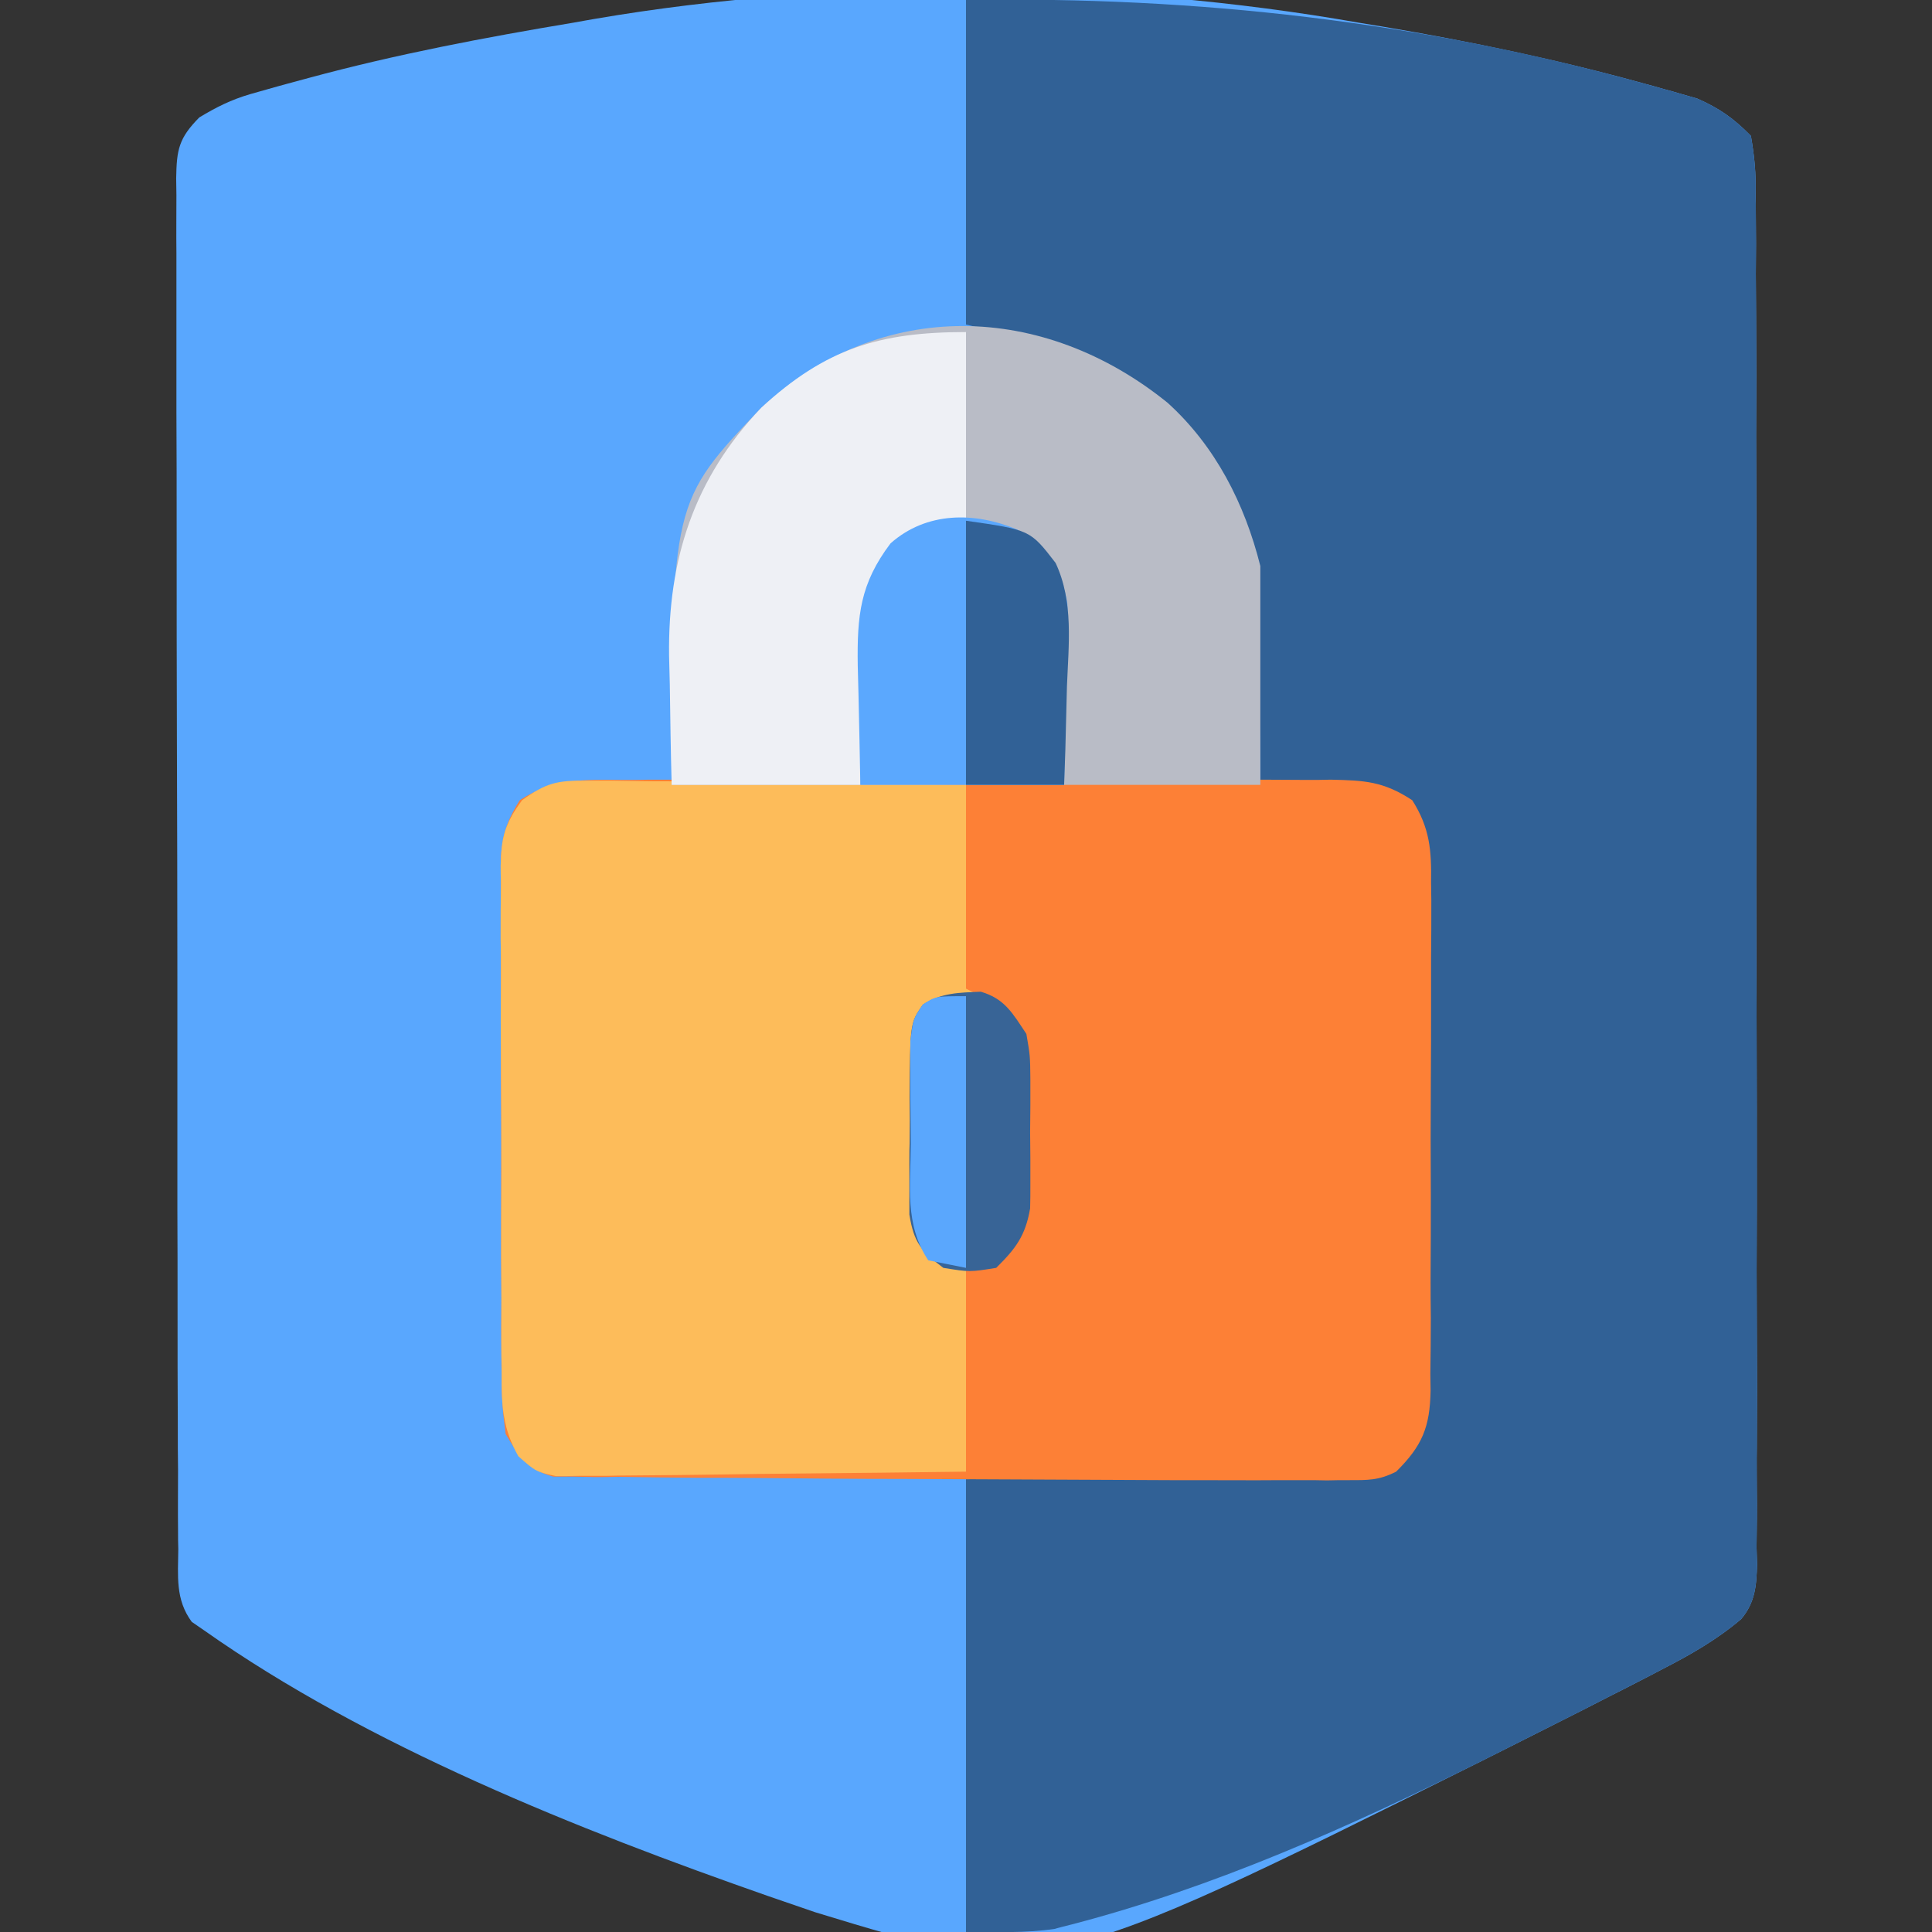 <?xml version="1.0" encoding="UTF-8"?>
<svg xmlns="http://www.w3.org/2000/svg" xmlns:xlink="http://www.w3.org/1999/xlink" width="32" height="32" viewBox="0 0 32 32" version="1.1">
<rect x="0" y="0" width="32" height="32" fill="#333333" stroke="none"/>
<g id="surface1">
<path style=" stroke:none;fill-rule:nonzero;fill:rgb(34.902%,65.49%,99.608%);fill-opacity:1;" d="M 22.5 0.375 C 22.633 0.398 22.766 0.418 22.902 0.441 C 24.359 0.688 25.801 0.988 27.227 1.383 C 27.387 1.426 27.387 1.426 27.551 1.473 C 27.652 1.5 27.75 1.527 27.855 1.559 C 27.941 1.582 28.027 1.609 28.113 1.633 C 28.484 1.797 28.715 1.961 29 2.25 C 29.062 2.602 29.086 2.879 29.078 3.23 C 29.082 3.332 29.082 3.43 29.082 3.531 C 29.086 3.867 29.086 4.199 29.082 4.535 C 29.082 4.773 29.086 5.012 29.086 5.254 C 29.09 5.902 29.09 6.551 29.086 7.203 C 29.086 7.746 29.09 8.289 29.09 8.828 C 29.09 10.109 29.09 11.387 29.09 12.668 C 29.086 13.988 29.086 15.309 29.094 16.629 C 29.098 17.762 29.098 18.895 29.098 20.027 C 29.094 20.707 29.094 21.383 29.098 22.059 C 29.102 22.695 29.102 23.332 29.098 23.969 C 29.094 24.203 29.098 24.438 29.098 24.672 C 29.102 24.988 29.098 25.309 29.094 25.629 C 29.098 25.766 29.098 25.766 29.102 25.91 C 29.094 26.262 29.07 26.543 28.84 26.816 C 28.441 27.156 27.996 27.41 27.531 27.648 C 27.395 27.719 27.258 27.793 27.117 27.863 C 26.973 27.938 26.828 28.012 26.68 28.086 C 26.527 28.164 26.375 28.242 26.223 28.32 C 25.773 28.547 25.324 28.773 24.875 29 C 24.754 29.062 24.633 29.121 24.508 29.184 C 17.234 32.812 17.234 32.812 13.5 31.672 C 13.332 31.613 13.168 31.559 13 31.5 C 12.906 31.469 12.812 31.434 12.715 31.402 C 9.59 30.309 6.098 28.922 3.375 27 C 3.309 26.953 3.242 26.91 3.176 26.863 C 2.902 26.492 2.949 26.102 2.953 25.656 C 2.949 25.559 2.949 25.457 2.949 25.355 C 2.945 25.02 2.949 24.688 2.949 24.352 C 2.945 24.113 2.945 23.875 2.945 23.637 C 2.941 22.984 2.941 22.332 2.941 21.68 C 2.941 21.141 2.941 20.594 2.938 20.051 C 2.938 18.77 2.938 17.492 2.938 16.211 C 2.938 14.887 2.934 13.566 2.93 12.242 C 2.926 11.109 2.926 9.973 2.926 8.84 C 2.926 8.16 2.926 7.484 2.922 6.805 C 2.922 6.168 2.922 5.531 2.922 4.895 C 2.922 4.66 2.922 4.426 2.922 4.191 C 2.918 3.871 2.922 3.551 2.922 3.234 C 2.922 3.141 2.918 3.047 2.918 2.953 C 2.926 2.477 2.961 2.289 3.301 1.945 C 3.586 1.773 3.828 1.652 4.145 1.559 C 4.297 1.516 4.297 1.516 4.449 1.473 C 4.555 1.441 4.664 1.414 4.773 1.383 C 4.887 1.352 5.004 1.32 5.121 1.289 C 6.566 0.898 8.027 0.621 9.5 0.375 C 9.617 0.355 9.734 0.332 9.855 0.312 C 13.891 -0.379 18.477 -0.336 22.5 0.375 Z M 22.5 0.375 "/>
<path style=" stroke:none;fill-rule:nonzero;fill:rgb(19.216%,38.039%,58.824%);fill-opacity:1;" d="M 16 0 C 19.828 -0.062 23.531 0.359 27.227 1.383 C 27.332 1.414 27.441 1.441 27.551 1.473 C 27.652 1.5 27.75 1.527 27.855 1.559 C 27.941 1.582 28.027 1.609 28.113 1.633 C 28.484 1.797 28.715 1.961 29 2.25 C 29.062 2.602 29.086 2.879 29.078 3.23 C 29.082 3.332 29.082 3.43 29.082 3.531 C 29.086 3.867 29.086 4.199 29.082 4.535 C 29.082 4.773 29.086 5.012 29.086 5.254 C 29.09 5.902 29.09 6.551 29.086 7.203 C 29.086 7.746 29.09 8.289 29.09 8.828 C 29.09 10.109 29.09 11.387 29.09 12.668 C 29.086 13.988 29.086 15.309 29.094 16.629 C 29.098 17.762 29.098 18.895 29.098 20.027 C 29.094 20.707 29.094 21.383 29.098 22.059 C 29.102 22.695 29.102 23.332 29.098 23.969 C 29.094 24.203 29.098 24.438 29.098 24.672 C 29.102 24.988 29.098 25.309 29.094 25.629 C 29.098 25.719 29.098 25.812 29.102 25.91 C 29.094 26.262 29.07 26.543 28.84 26.816 C 28.441 27.156 27.996 27.41 27.531 27.648 C 27.395 27.719 27.258 27.793 27.117 27.863 C 26.902 27.973 26.902 27.973 26.68 28.086 C 26.527 28.164 26.375 28.242 26.223 28.32 C 25.773 28.547 25.324 28.773 24.875 29 C 24.754 29.062 24.633 29.121 24.508 29.184 C 22.348 30.262 20.09 31.266 17.75 31.875 C 17.656 31.898 17.562 31.922 17.465 31.949 C 16.984 32.02 16.488 32 16 32 C 16 29.523 16 27.051 16 24.5 C 19.398 24.477 19.398 24.477 20.469 24.473 C 20.75 24.473 21.031 24.469 21.309 24.465 C 21.527 24.465 21.527 24.465 21.75 24.465 C 21.891 24.461 22.027 24.461 22.172 24.457 C 22.355 24.457 22.355 24.457 22.539 24.453 C 23.023 24.34 23.203 24.148 23.5 23.75 C 23.562 23.395 23.586 23.113 23.578 22.758 C 23.578 22.66 23.582 22.562 23.582 22.461 C 23.582 22.137 23.582 21.816 23.578 21.492 C 23.578 21.266 23.578 21.043 23.578 20.816 C 23.578 20.348 23.578 19.875 23.574 19.406 C 23.57 18.801 23.57 18.199 23.574 17.594 C 23.574 17.129 23.574 16.668 23.57 16.203 C 23.57 15.98 23.57 15.758 23.574 15.535 C 23.574 15.223 23.57 14.914 23.566 14.602 C 23.566 14.512 23.57 14.418 23.57 14.324 C 23.562 13.891 23.531 13.664 23.262 13.32 C 22.977 13.109 22.836 13.059 22.484 13.047 C 22.344 13.043 22.344 13.043 22.203 13.035 C 22.105 13.035 22.008 13.031 21.906 13.031 C 21.758 13.027 21.758 13.027 21.605 13.02 C 21.363 13.012 21.117 13.004 20.875 13 C 20.875 12.898 20.875 12.797 20.875 12.691 C 20.871 12.309 20.863 11.926 20.855 11.539 C 20.852 11.297 20.852 11.051 20.848 10.805 C 20.812 9.203 20.43 7.914 19.289 6.762 C 18.258 5.824 17.496 5.75 16 5.375 C 16 3.602 16 1.828 16 0 Z M 16 0 "/>
<path style=" stroke:none;fill-rule:nonzero;fill:rgb(99.216%,50.196%,21.176%);fill-opacity:1;" d="M 10.348 12.918 C 10.484 12.918 10.617 12.918 10.758 12.914 C 11.203 12.914 11.652 12.914 12.102 12.918 C 12.414 12.918 12.727 12.914 13.035 12.914 C 13.773 12.914 14.508 12.918 15.246 12.918 C 15.832 12.922 16.418 12.922 17.008 12.918 C 17.816 12.914 18.625 12.914 19.434 12.918 C 19.742 12.918 20.051 12.918 20.359 12.914 C 20.793 12.914 21.223 12.914 21.652 12.918 C 21.781 12.918 21.91 12.918 22.043 12.914 C 22.605 12.926 22.914 12.941 23.391 13.254 C 23.684 13.715 23.711 14.086 23.703 14.617 C 23.703 14.711 23.707 14.812 23.707 14.91 C 23.707 15.234 23.707 15.555 23.703 15.879 C 23.703 16.105 23.703 16.328 23.703 16.555 C 23.703 17.023 23.703 17.492 23.699 17.965 C 23.695 18.566 23.695 19.168 23.699 19.77 C 23.699 20.234 23.699 20.699 23.695 21.16 C 23.695 21.383 23.695 21.605 23.699 21.828 C 23.699 22.141 23.695 22.449 23.691 22.758 C 23.691 22.852 23.695 22.941 23.695 23.035 C 23.684 23.641 23.555 23.949 23.125 24.375 C 22.832 24.523 22.656 24.516 22.328 24.516 C 22.156 24.516 22.156 24.516 21.98 24.52 C 21.855 24.516 21.727 24.516 21.598 24.516 C 21.398 24.516 21.398 24.516 21.195 24.516 C 20.75 24.52 20.309 24.516 19.867 24.516 C 19.641 24.516 19.641 24.516 19.41 24.516 C 18.523 24.512 17.641 24.508 16.758 24.504 C 16.164 24.5 15.574 24.5 14.984 24.496 C 14.16 24.496 13.336 24.488 12.516 24.48 C 12.199 24.477 11.883 24.477 11.566 24.477 C 11.125 24.473 10.684 24.469 10.242 24.461 C 10.109 24.465 9.977 24.465 9.844 24.465 C 9.66 24.461 9.66 24.461 9.477 24.457 C 9.371 24.457 9.266 24.457 9.16 24.457 C 8.727 24.332 8.602 24.133 8.375 23.75 C 8.328 23.402 8.305 23.105 8.309 22.758 C 8.305 22.613 8.305 22.613 8.305 22.461 C 8.301 22.141 8.301 21.816 8.305 21.496 C 8.305 21.273 8.301 21.047 8.301 20.82 C 8.301 20.352 8.301 19.883 8.301 19.41 C 8.305 18.809 8.301 18.207 8.297 17.605 C 8.297 17.141 8.297 16.676 8.297 16.211 C 8.297 15.992 8.297 15.77 8.293 15.547 C 8.293 15.238 8.293 14.926 8.297 14.617 C 8.297 14.523 8.293 14.434 8.293 14.336 C 8.301 13.895 8.371 13.633 8.609 13.254 C 9.18 12.883 9.676 12.914 10.348 12.918 Z M 10.348 12.918 "/>
<path style=" stroke:none;fill-rule:nonzero;fill:rgb(99.216%,73.725%,35.294%);fill-opacity:1;" d="M 9.715 12.93 C 9.855 12.93 9.992 12.93 10.137 12.93 C 10.289 12.934 10.438 12.934 10.594 12.938 C 10.746 12.941 10.902 12.941 11.062 12.941 C 11.469 12.945 11.879 12.949 12.289 12.957 C 12.707 12.965 13.125 12.965 13.543 12.969 C 14.359 12.977 15.18 12.988 16 13 C 16 14.113 16 15.227 16 16.375 C 16.082 16.418 16.164 16.457 16.25 16.5 C 16.039 16.559 16.039 16.559 15.82 16.617 C 15.402 16.703 15.402 16.703 15.25 16.875 C 15.219 17.387 15.223 17.898 15.219 18.414 C 15.219 18.672 15.215 18.93 15.211 19.184 C 15.211 19.348 15.211 19.508 15.207 19.676 C 15.207 19.824 15.207 19.973 15.207 20.125 C 15.219 20.496 15.219 20.496 15.418 20.73 C 15.641 20.898 15.641 20.898 16 21 C 16 22.113 16 23.227 16 24.375 C 15.078 24.387 14.16 24.398 13.242 24.406 C 12.812 24.41 12.387 24.414 11.957 24.422 C 11.465 24.43 10.973 24.434 10.48 24.438 C 10.328 24.438 10.176 24.441 10.02 24.445 C 9.805 24.445 9.805 24.445 9.586 24.445 C 9.461 24.449 9.336 24.449 9.207 24.449 C 8.875 24.375 8.875 24.375 8.586 24.121 C 8.324 23.66 8.305 23.273 8.309 22.758 C 8.309 22.613 8.309 22.613 8.305 22.461 C 8.301 22.141 8.305 21.82 8.305 21.496 C 8.305 21.273 8.301 21.047 8.301 20.824 C 8.301 20.352 8.301 19.883 8.305 19.41 C 8.305 18.809 8.301 18.207 8.297 17.605 C 8.293 17.141 8.293 16.676 8.297 16.211 C 8.297 15.992 8.297 15.77 8.293 15.547 C 8.293 15.238 8.293 14.926 8.297 14.617 C 8.293 14.523 8.293 14.434 8.293 14.336 C 8.301 13.867 8.363 13.641 8.648 13.254 C 9.047 12.965 9.227 12.926 9.715 12.93 Z M 9.715 12.93 "/>
<path style=" stroke:none;fill-rule:nonzero;fill:rgb(72.549%,73.725%,77.647%);fill-opacity:1;" d="M 19.34 6.672 C 20.133 7.391 20.617 8.344 20.875 9.375 C 20.875 10.57 20.875 11.766 20.875 13 C 17.656 13 14.441 13 11.125 13 C 11.125 8.309 11.125 8.309 12.609 6.754 C 14.594 4.918 17.285 5.008 19.34 6.672 Z M 19.34 6.672 "/>
<path style=" stroke:none;fill-rule:nonzero;fill:rgb(93.333%,94.118%,96.078%);fill-opacity:1;" d="M 16 5.5 C 16 6.531 16 7.562 16 8.625 C 15.711 8.707 15.422 8.789 15.125 8.875 C 14.738 9.203 14.535 9.395 14.375 9.875 C 14.355 10.113 14.344 10.355 14.336 10.594 C 14.332 10.723 14.328 10.848 14.32 10.977 C 14.312 11.215 14.312 11.215 14.305 11.461 C 14.285 11.969 14.27 12.477 14.25 13 C 13.219 13 12.188 13 11.125 13 C 11.109 12.445 11.102 11.891 11.094 11.336 C 11.09 11.18 11.086 11.023 11.082 10.863 C 11.062 9.266 11.492 7.926 12.609 6.754 C 13.672 5.773 14.566 5.5 16 5.5 Z M 16 5.5 "/>
<path style=" stroke:none;fill-rule:nonzero;fill:rgb(35.686%,65.882%,99.608%);fill-opacity:1;" d="M 16.852 8.773 C 17.289 9.137 17.594 9.43 17.68 10.008 C 17.68 10.215 17.68 10.215 17.676 10.426 C 17.672 10.559 17.672 10.695 17.672 10.836 C 17.664 11.09 17.664 11.09 17.656 11.352 C 17.645 11.895 17.637 12.441 17.625 13 C 16.512 13 15.398 13 14.25 13 C 14.242 12.504 14.23 12.004 14.219 11.492 C 14.215 11.336 14.211 11.184 14.207 11.023 C 14.195 10.191 14.246 9.668 14.75 9 C 15.344 8.473 16.145 8.473 16.852 8.773 Z M 16.852 8.773 "/>
<path style=" stroke:none;fill-rule:nonzero;fill:rgb(21.961%,39.216%,58.824%);fill-opacity:1;" d="M 16.246 16.426 C 16.645 16.543 16.773 16.785 17 17.125 C 17.062 17.484 17.062 17.484 17.066 17.875 C 17.066 18.016 17.066 18.16 17.066 18.305 C 17.066 18.453 17.062 18.598 17.062 18.75 C 17.062 18.898 17.066 19.043 17.066 19.195 C 17.066 19.336 17.066 19.48 17.066 19.625 C 17.066 19.754 17.066 19.883 17.062 20.016 C 16.984 20.469 16.824 20.68 16.5 21 C 16.062 21.07 16.062 21.07 15.625 21 C 15.254 20.723 15.137 20.578 15.062 20.117 C 15.062 19.969 15.062 19.824 15.062 19.672 C 15.062 19.512 15.062 19.352 15.062 19.188 C 15.062 19.062 15.062 19.062 15.066 18.934 C 15.07 18.68 15.07 18.426 15.066 18.172 C 15.074 16.945 15.074 16.945 15.285 16.641 C 15.59 16.441 15.891 16.441 16.246 16.426 Z M 16.246 16.426 "/>
<path style=" stroke:none;fill-rule:nonzero;fill:rgb(19.216%,38.039%,58.824%);fill-opacity:1;" d="M 16 8.625 C 17.062 8.777 17.062 8.777 17.484 9.324 C 17.785 9.965 17.699 10.676 17.672 11.367 C 17.668 11.523 17.664 11.68 17.66 11.844 C 17.652 12.23 17.641 12.613 17.625 13 C 17.09 13 16.551 13 16 13 C 16 11.555 16 10.113 16 8.625 Z M 16 8.625 "/>
<path style=" stroke:none;fill-rule:nonzero;fill:rgb(35.294%,65.49%,99.216%);fill-opacity:1;" d="M 16 16.5 C 16 17.984 16 19.469 16 21 C 15.793 20.957 15.586 20.918 15.375 20.875 C 14.98 20.281 15.082 19.641 15.086 18.945 C 15.086 18.688 15.082 18.434 15.078 18.18 C 15.078 18.016 15.078 17.859 15.078 17.691 C 15.078 17.543 15.078 17.395 15.078 17.246 C 15.125 16.875 15.125 16.875 15.285 16.637 C 15.5 16.5 15.5 16.5 16 16.5 Z M 16 16.5 "/>
</g>
</svg>
